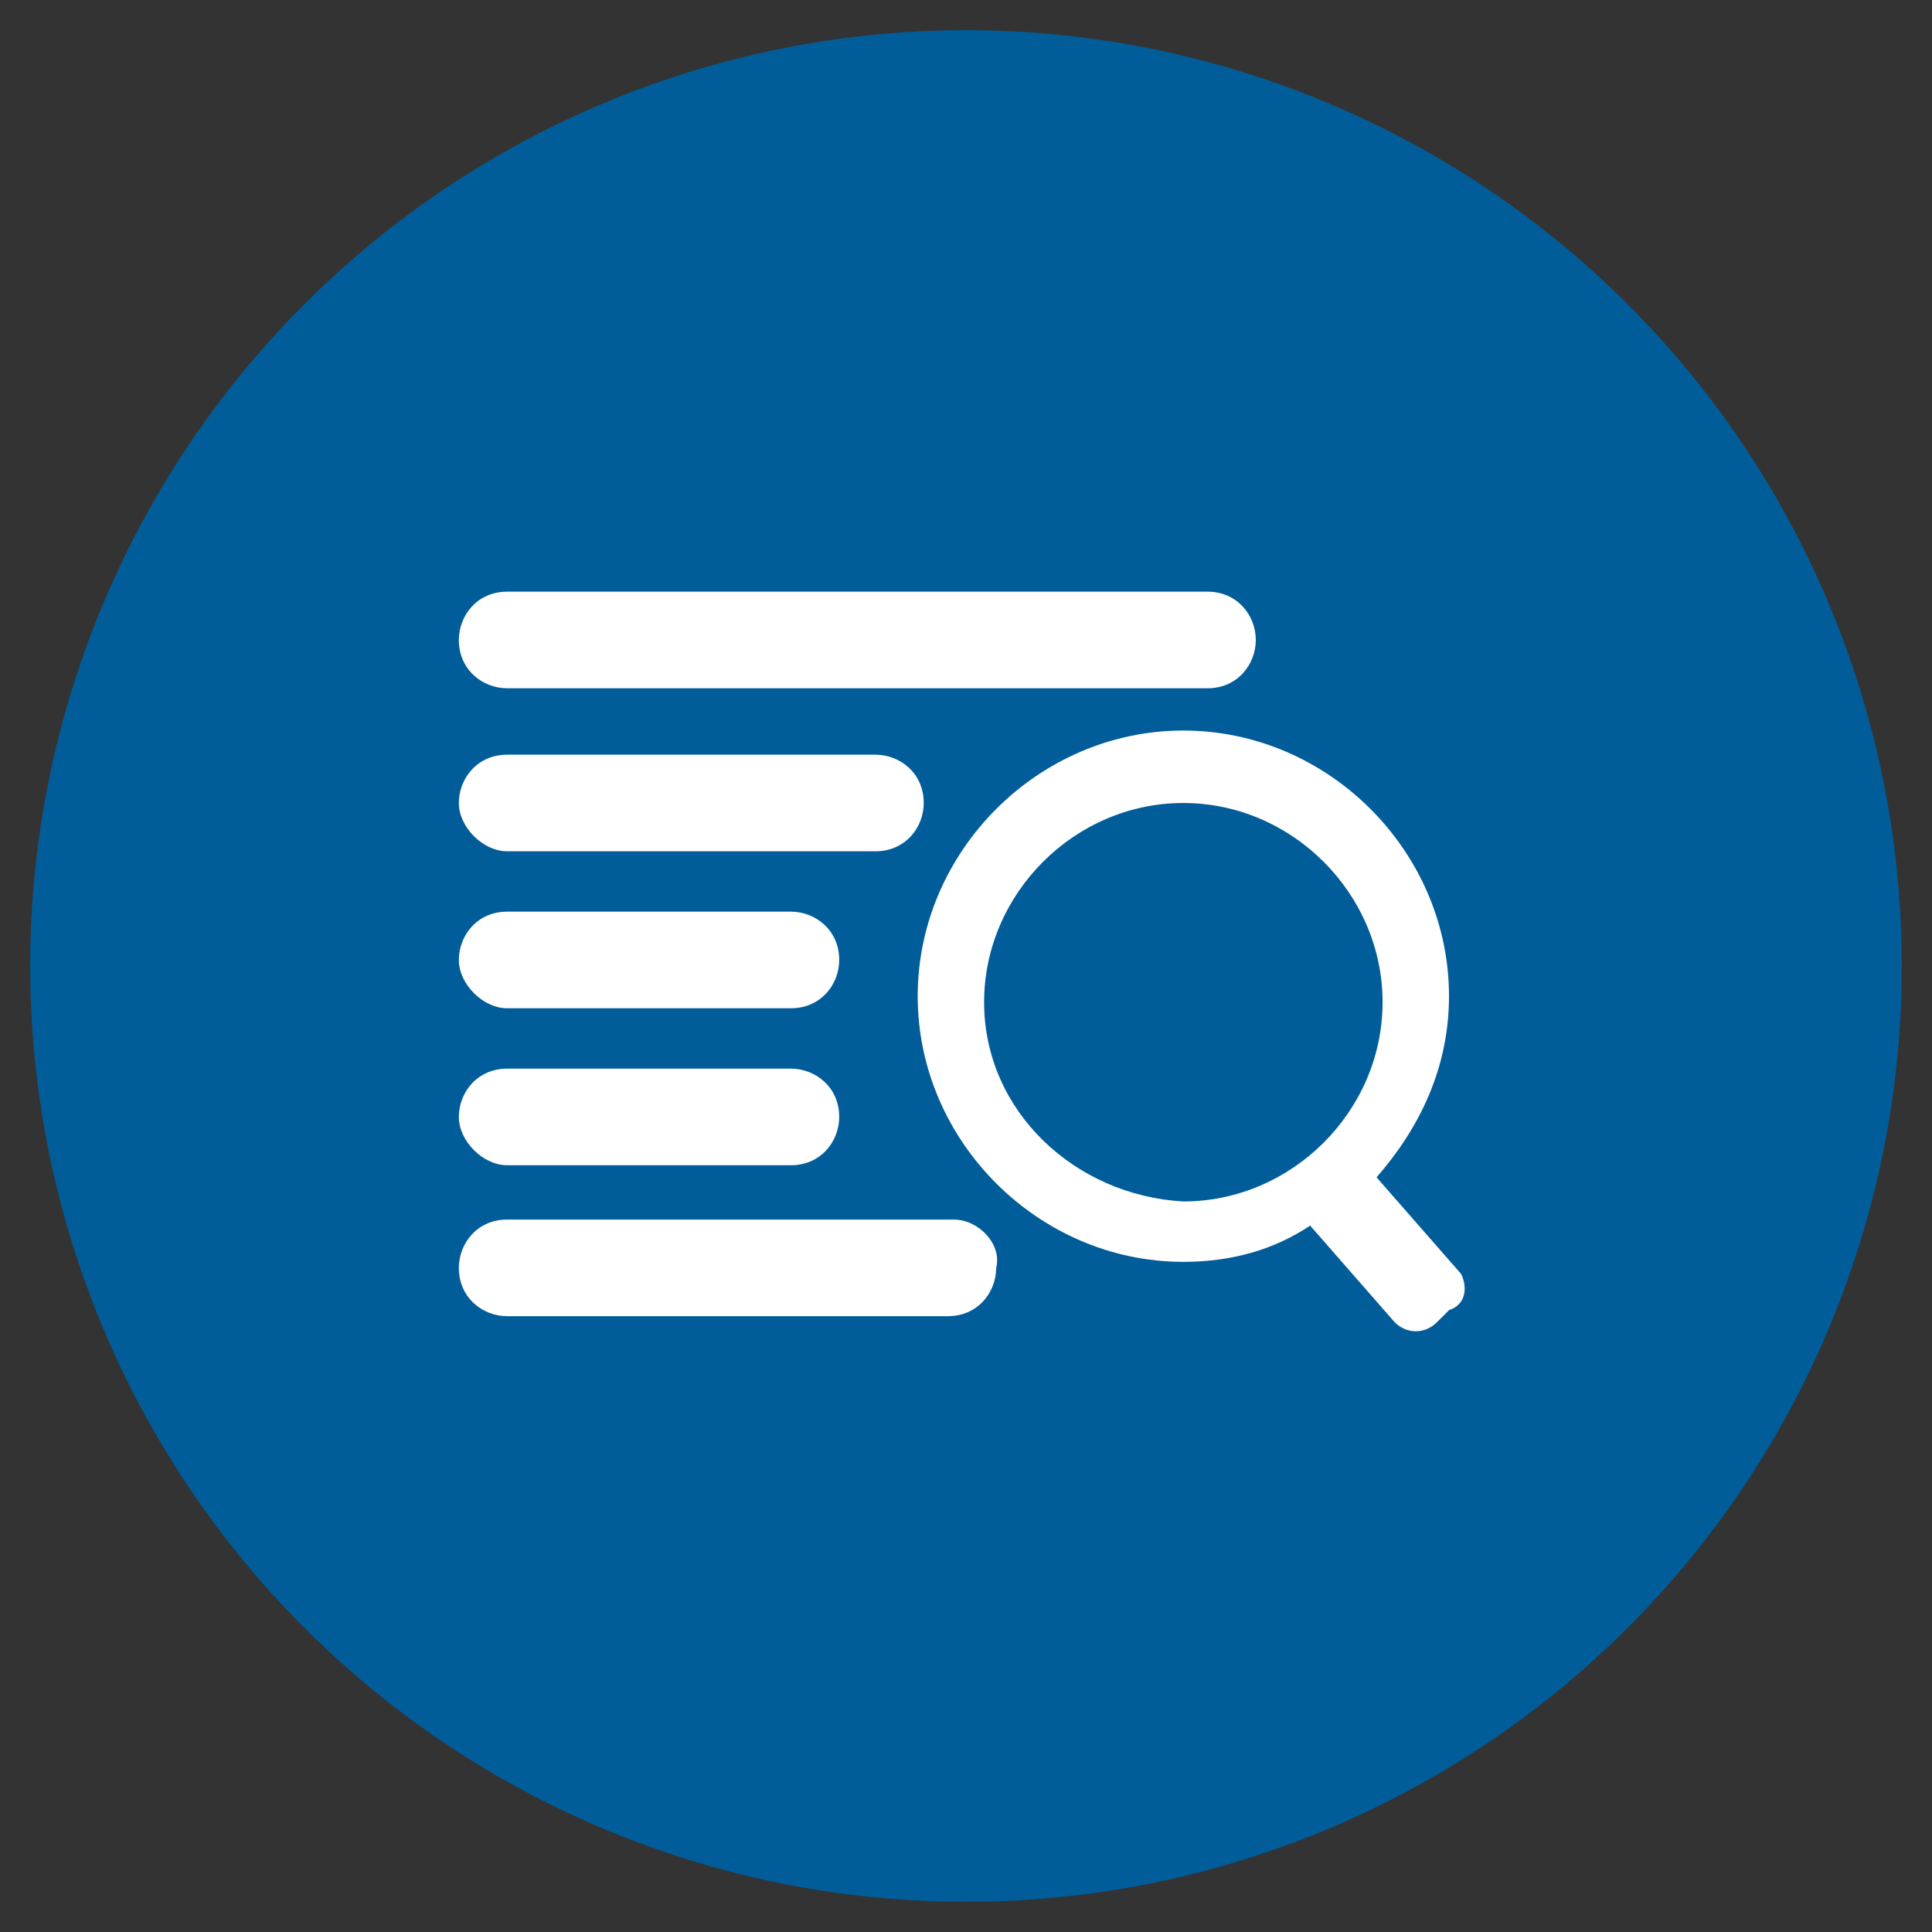 <?xml version="1.0" encoding="utf-8"?>
<!-- Generator: Adobe Illustrator 19.2.1, SVG Export Plug-In . SVG Version: 6.00 Build 0)  -->
<svg version="1.0" xmlns="http://www.w3.org/2000/svg" xmlns:xlink="http://www.w3.org/1999/xlink" x="0px" y="0px"
	 viewBox="0 0 32 32" style="enable-background:new 0 0 32 32;" xml:space="preserve">
<rect x="0" y="0" width="32" height="32" fill="#333333" stroke="none"/>
<style type="text/css">
	.st0{enable-background:new    ;}
	.st1{fill-rule:evenodd;clip-rule:evenodd;fill:#005D9A;}
	.st2{fill-rule:evenodd;clip-rule:evenodd;fill:#FFFFFF;}
</style>
<g id="Ellipse_1_copy_1_" class="st0">
	<g id="Ellipse_1_copy">
		<g>
			<circle class="st1" cx="16" cy="16" r="15.5"/>
		</g>
	</g>
</g>
<g id="Rounded_Rectangle_5_1_" class="st0">
	<g id="Rounded_Rectangle_5">
		<g>
			<path class="st2" d="M20,9.8H8.4c-0.5,0-0.8,0.4-0.8,0.8c0,0.5,0.4,0.8,0.8,0.8H20c0.5,0,0.8-0.4,0.8-0.8
				C20.8,10.2,20.5,9.8,20,9.8z M8.4,14.1h6.1c0.5,0,0.8-0.4,0.8-0.8v0c0-0.5-0.4-0.8-0.8-0.8H8.4c-0.5,0-0.8,0.4-0.8,0.8v0
				C7.6,13.7,8,14.1,8.4,14.1z M8.4,16.7h4.7c0.5,0,0.8-0.4,0.8-0.8c0-0.5-0.4-0.8-0.8-0.8H8.4c-0.5,0-0.8,0.4-0.8,0.8
				C7.6,16.3,8,16.7,8.4,16.7z M8.4,19.3h4.7c0.5,0,0.8-0.4,0.8-0.8c0-0.5-0.4-0.8-0.8-0.8H8.4c-0.5,0-0.8,0.4-0.8,0.8
				C7.6,18.9,8,19.3,8.4,19.3z M15.8,20.2H8.4c-0.5,0-0.8,0.4-0.8,0.8v0c0,0.5,0.4,0.8,0.8,0.8h7.3c0.5,0,0.8-0.4,0.8-0.8v0
				C16.6,20.6,16.2,20.2,15.8,20.2z"/>
		</g>
	</g>
</g>
<g id="search_copy_4_1_" class="st0">
	<g id="search_copy_4">
		<g>
			<path class="st2" d="M24.2,21.1l-1.4-1.6c0.7-0.8,1.2-1.8,1.2-3c0-2.4-2-4.4-4.4-4.4s-4.4,2-4.4,4.4s2,4.4,4.4,4.4
				c0.8,0,1.5-0.2,2.1-0.6l1.4,1.6c0.2,0.2,0.5,0.2,0.7,0l0.2-0.2C24.3,21.6,24.3,21.3,24.2,21.1z M16.3,16.6c0-1.8,1.5-3.3,3.3-3.3
				c1.8,0,3.3,1.5,3.3,3.3c0,1.8-1.5,3.3-3.3,3.3C17.8,19.8,16.3,18.4,16.3,16.6z"/>
		</g>
	</g>
</g>
</svg>
